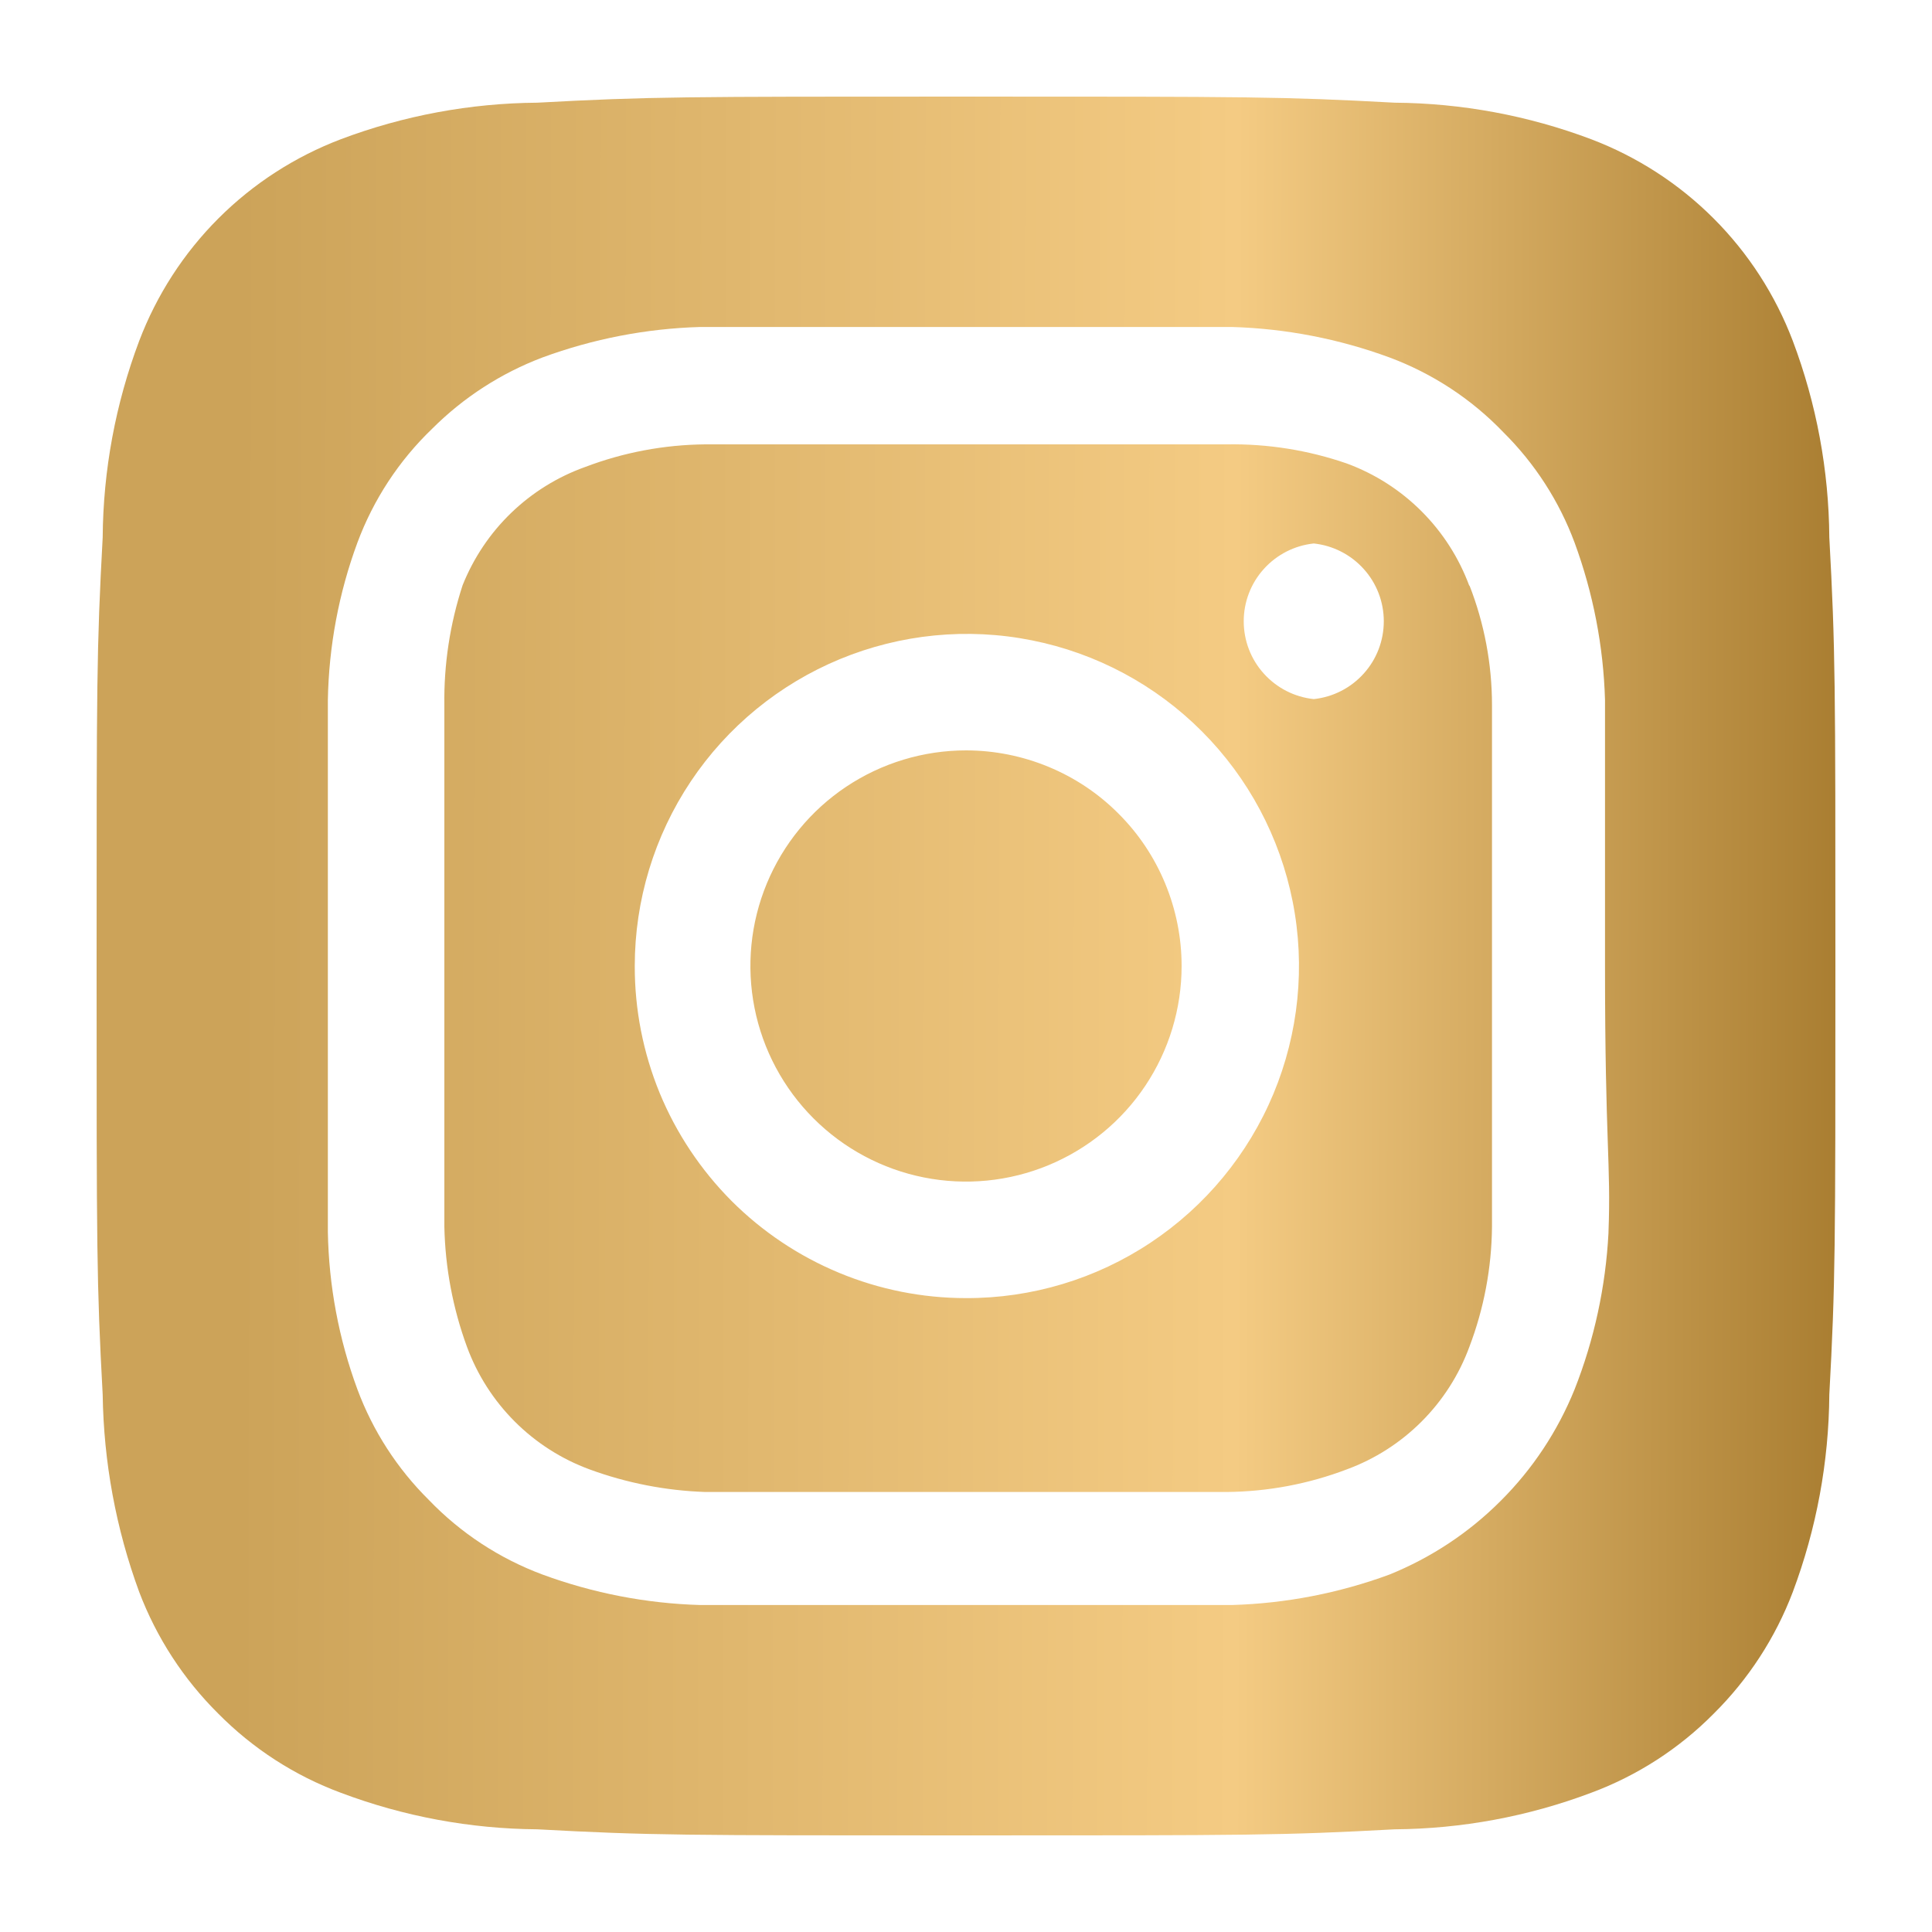 <svg width="20" height="20" viewBox="0 0 20 20" fill="none" xmlns="http://www.w3.org/2000/svg">
<path d="M10 7.768C9.559 7.768 9.127 7.899 8.76 8.144C8.393 8.389 8.107 8.738 7.938 9.146C7.769 9.554 7.725 10.002 7.811 10.435C7.897 10.868 8.11 11.266 8.422 11.578C8.734 11.89 9.132 12.103 9.565 12.189C9.998 12.275 10.446 12.231 10.854 12.062C11.262 11.893 11.611 11.607 11.856 11.24C12.101 10.873 12.232 10.441 12.232 10C12.232 9.707 12.174 9.417 12.062 9.146C11.95 8.875 11.786 8.629 11.578 8.422C11.371 8.214 11.125 8.05 10.854 7.938C10.583 7.826 10.293 7.768 10 7.768ZM18.937 5.563C18.932 4.868 18.804 4.179 18.559 3.529C18.378 3.053 18.099 2.621 17.739 2.261C17.379 1.901 16.947 1.622 16.471 1.441C15.821 1.196 15.132 1.068 14.437 1.063C13.276 1 12.934 1 10 1C7.066 1 6.724 1 5.563 1.063C4.868 1.068 4.179 1.196 3.529 1.441C3.053 1.622 2.621 1.901 2.261 2.261C1.901 2.621 1.622 3.053 1.441 3.529C1.196 4.179 1.068 4.868 1.063 5.563C1 6.724 1 7.066 1 10C1 12.934 1 13.276 1.063 14.437C1.073 15.134 1.2 15.825 1.441 16.48C1.621 16.954 1.9 17.383 2.26 17.74C2.618 18.102 3.051 18.382 3.529 18.559C4.179 18.804 4.868 18.932 5.563 18.937C6.724 19 7.066 19 10 19C12.934 19 13.276 19 14.437 18.937C15.132 18.932 15.821 18.804 16.471 18.559C16.948 18.382 17.382 18.102 17.74 17.74C18.1 17.383 18.379 16.954 18.559 16.48C18.804 15.826 18.932 15.135 18.937 14.437C19 13.276 19 12.934 19 10C19 7.066 19 6.724 18.937 5.563ZM16.651 12.763C16.622 13.318 16.504 13.866 16.3 14.383C16.125 14.815 15.866 15.207 15.536 15.536C15.207 15.866 14.815 16.125 14.383 16.3C13.861 16.492 13.31 16.599 12.754 16.615H7.246C6.69 16.599 6.139 16.492 5.617 16.3C5.171 16.134 4.768 15.87 4.438 15.526C4.112 15.203 3.86 14.813 3.7 14.383C3.507 13.861 3.404 13.31 3.394 12.754V7.246C3.404 6.69 3.507 6.139 3.7 5.617C3.866 5.171 4.13 4.768 4.474 4.438C4.798 4.114 5.188 3.862 5.617 3.7C6.139 3.508 6.69 3.401 7.246 3.385H12.754C13.31 3.401 13.861 3.508 14.383 3.7C14.829 3.866 15.232 4.13 15.562 4.474C15.888 4.797 16.14 5.187 16.3 5.617C16.492 6.139 16.599 6.69 16.615 7.246V10C16.615 11.854 16.678 12.043 16.651 12.754V12.763ZM15.211 6.067C15.104 5.776 14.935 5.512 14.716 5.293C14.497 5.074 14.233 4.905 13.942 4.798C13.543 4.66 13.122 4.593 12.7 4.6H7.3C6.875 4.604 6.455 4.683 6.058 4.834C5.772 4.936 5.511 5.098 5.292 5.309C5.073 5.52 4.902 5.776 4.789 6.058C4.658 6.459 4.594 6.878 4.6 7.3V12.7C4.609 13.124 4.688 13.544 4.834 13.942C4.941 14.233 5.11 14.497 5.329 14.716C5.548 14.935 5.812 15.104 6.103 15.211C6.487 15.352 6.891 15.431 7.3 15.445H12.7C13.125 15.441 13.545 15.362 13.942 15.211C14.233 15.104 14.497 14.935 14.716 14.716C14.935 14.497 15.104 14.233 15.211 13.942C15.362 13.545 15.441 13.125 15.445 12.7V7.3C15.445 6.875 15.366 6.454 15.211 6.058V6.067ZM10 13.438C9.549 13.438 9.102 13.349 8.686 13.176C8.269 13.003 7.891 12.75 7.572 12.431C7.254 12.111 7.001 11.732 6.829 11.315C6.658 10.898 6.57 10.451 6.571 10C6.571 9.32 6.773 8.655 7.151 8.089C7.529 7.523 8.067 7.083 8.695 6.823C9.324 6.563 10.016 6.495 10.683 6.629C11.35 6.762 11.963 7.09 12.443 7.572C12.924 8.054 13.25 8.667 13.382 9.335C13.514 10.002 13.444 10.694 13.183 11.322C12.921 11.95 12.479 12.486 11.912 12.863C11.346 13.24 10.68 13.44 10 13.438ZM13.6 7.237C13.401 7.216 13.217 7.122 13.083 6.973C12.949 6.825 12.875 6.632 12.875 6.431C12.875 6.231 12.949 6.038 13.083 5.89C13.217 5.741 13.401 5.647 13.6 5.626C13.799 5.647 13.983 5.741 14.117 5.89C14.251 6.038 14.325 6.231 14.325 6.431C14.325 6.632 14.251 6.825 14.117 6.973C13.983 7.122 13.799 7.216 13.6 7.237Z" fill="url(#paint0_linear_184_4882)"/>
<defs>
<linearGradient id="paint0_linear_184_4882" x1="2.44" y1="22.15" x2="19.863" y2="22.181" gradientUnits="userSpaceOnUse">
<stop stop-color="#CCA359"/>
<stop offset="0.593" stop-color="#F4CB83"/>
<stop offset="1" stop-color="#9F7326"/>
</linearGradient>
</defs>
</svg>
